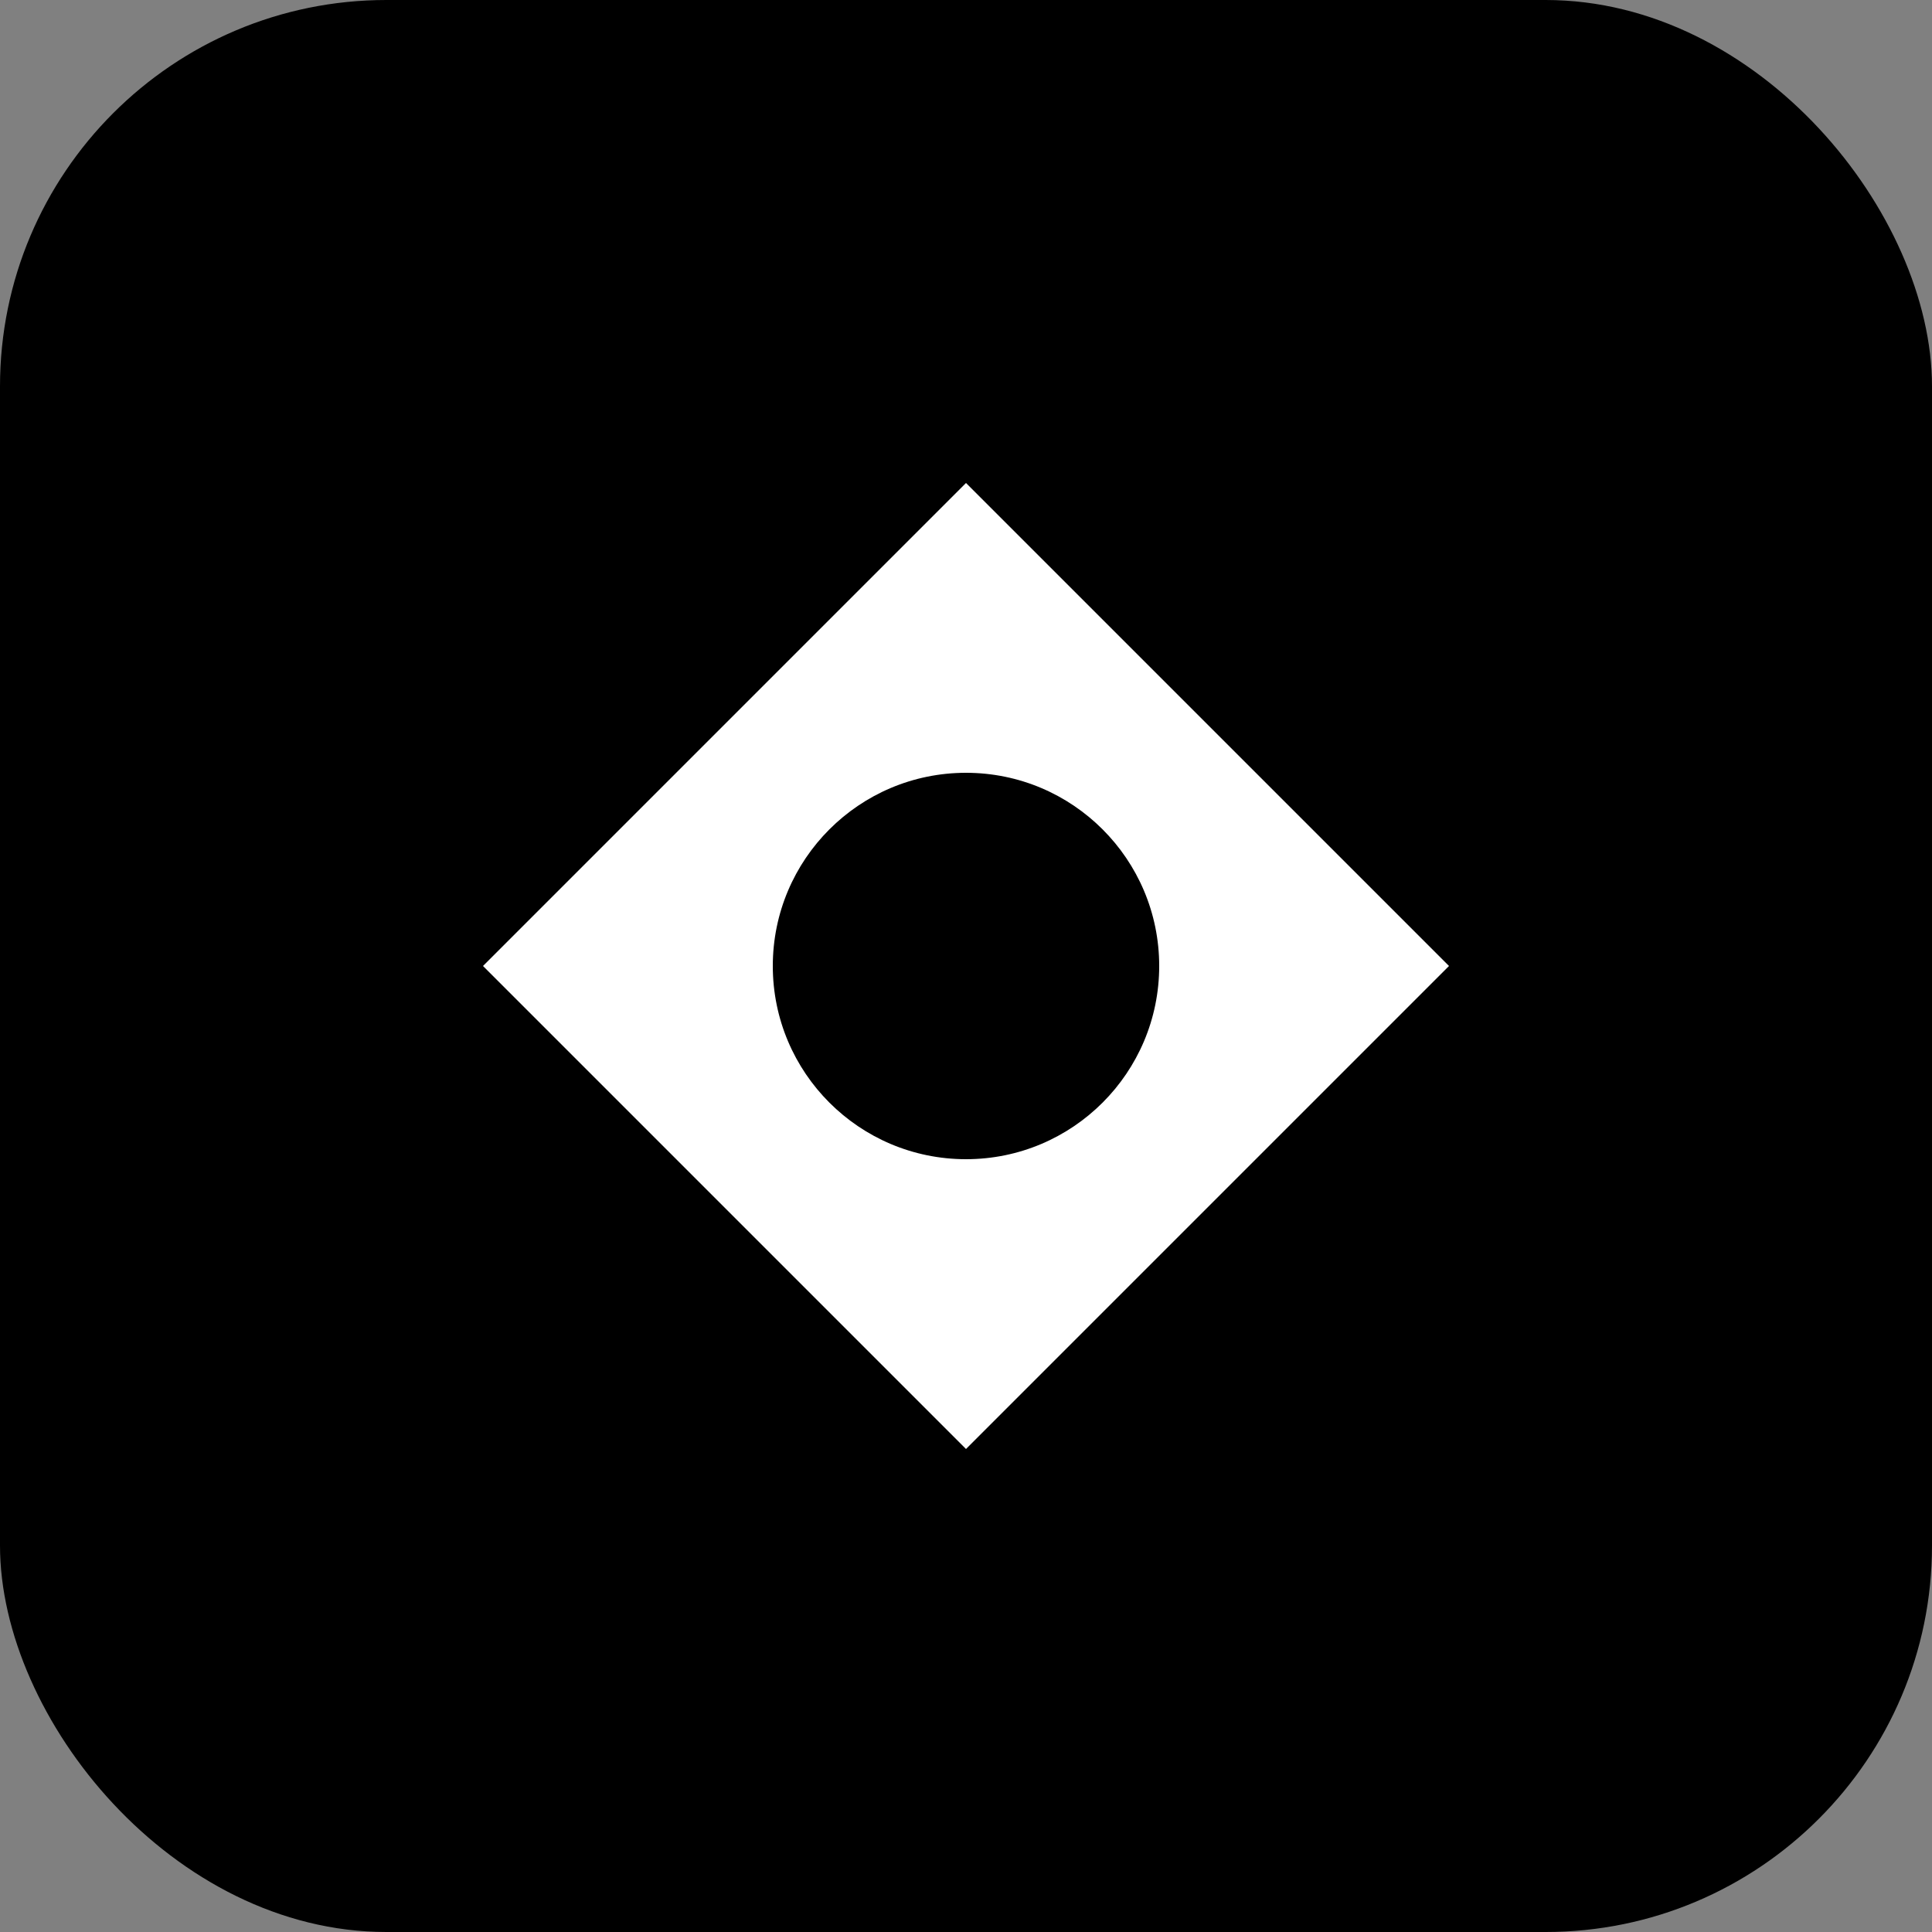 <?xml version="1.0" encoding="UTF-8"?>
<svg width="40" height="40" viewBox="0 0 40 40" fill="none" xmlns="http://www.w3.org/2000/svg">
  <rect x="0" y="0" width="40" height="40" fill="#808080" stroke="none"/>
  <rect width="40" height="40" rx="8" fill="#000000"/>
  <path d="M10 20L20 10L30 20L20 30L10 20Z" fill="white"/>
  <circle cx="20" cy="20" r="4" fill="#000000"/>
</svg> 